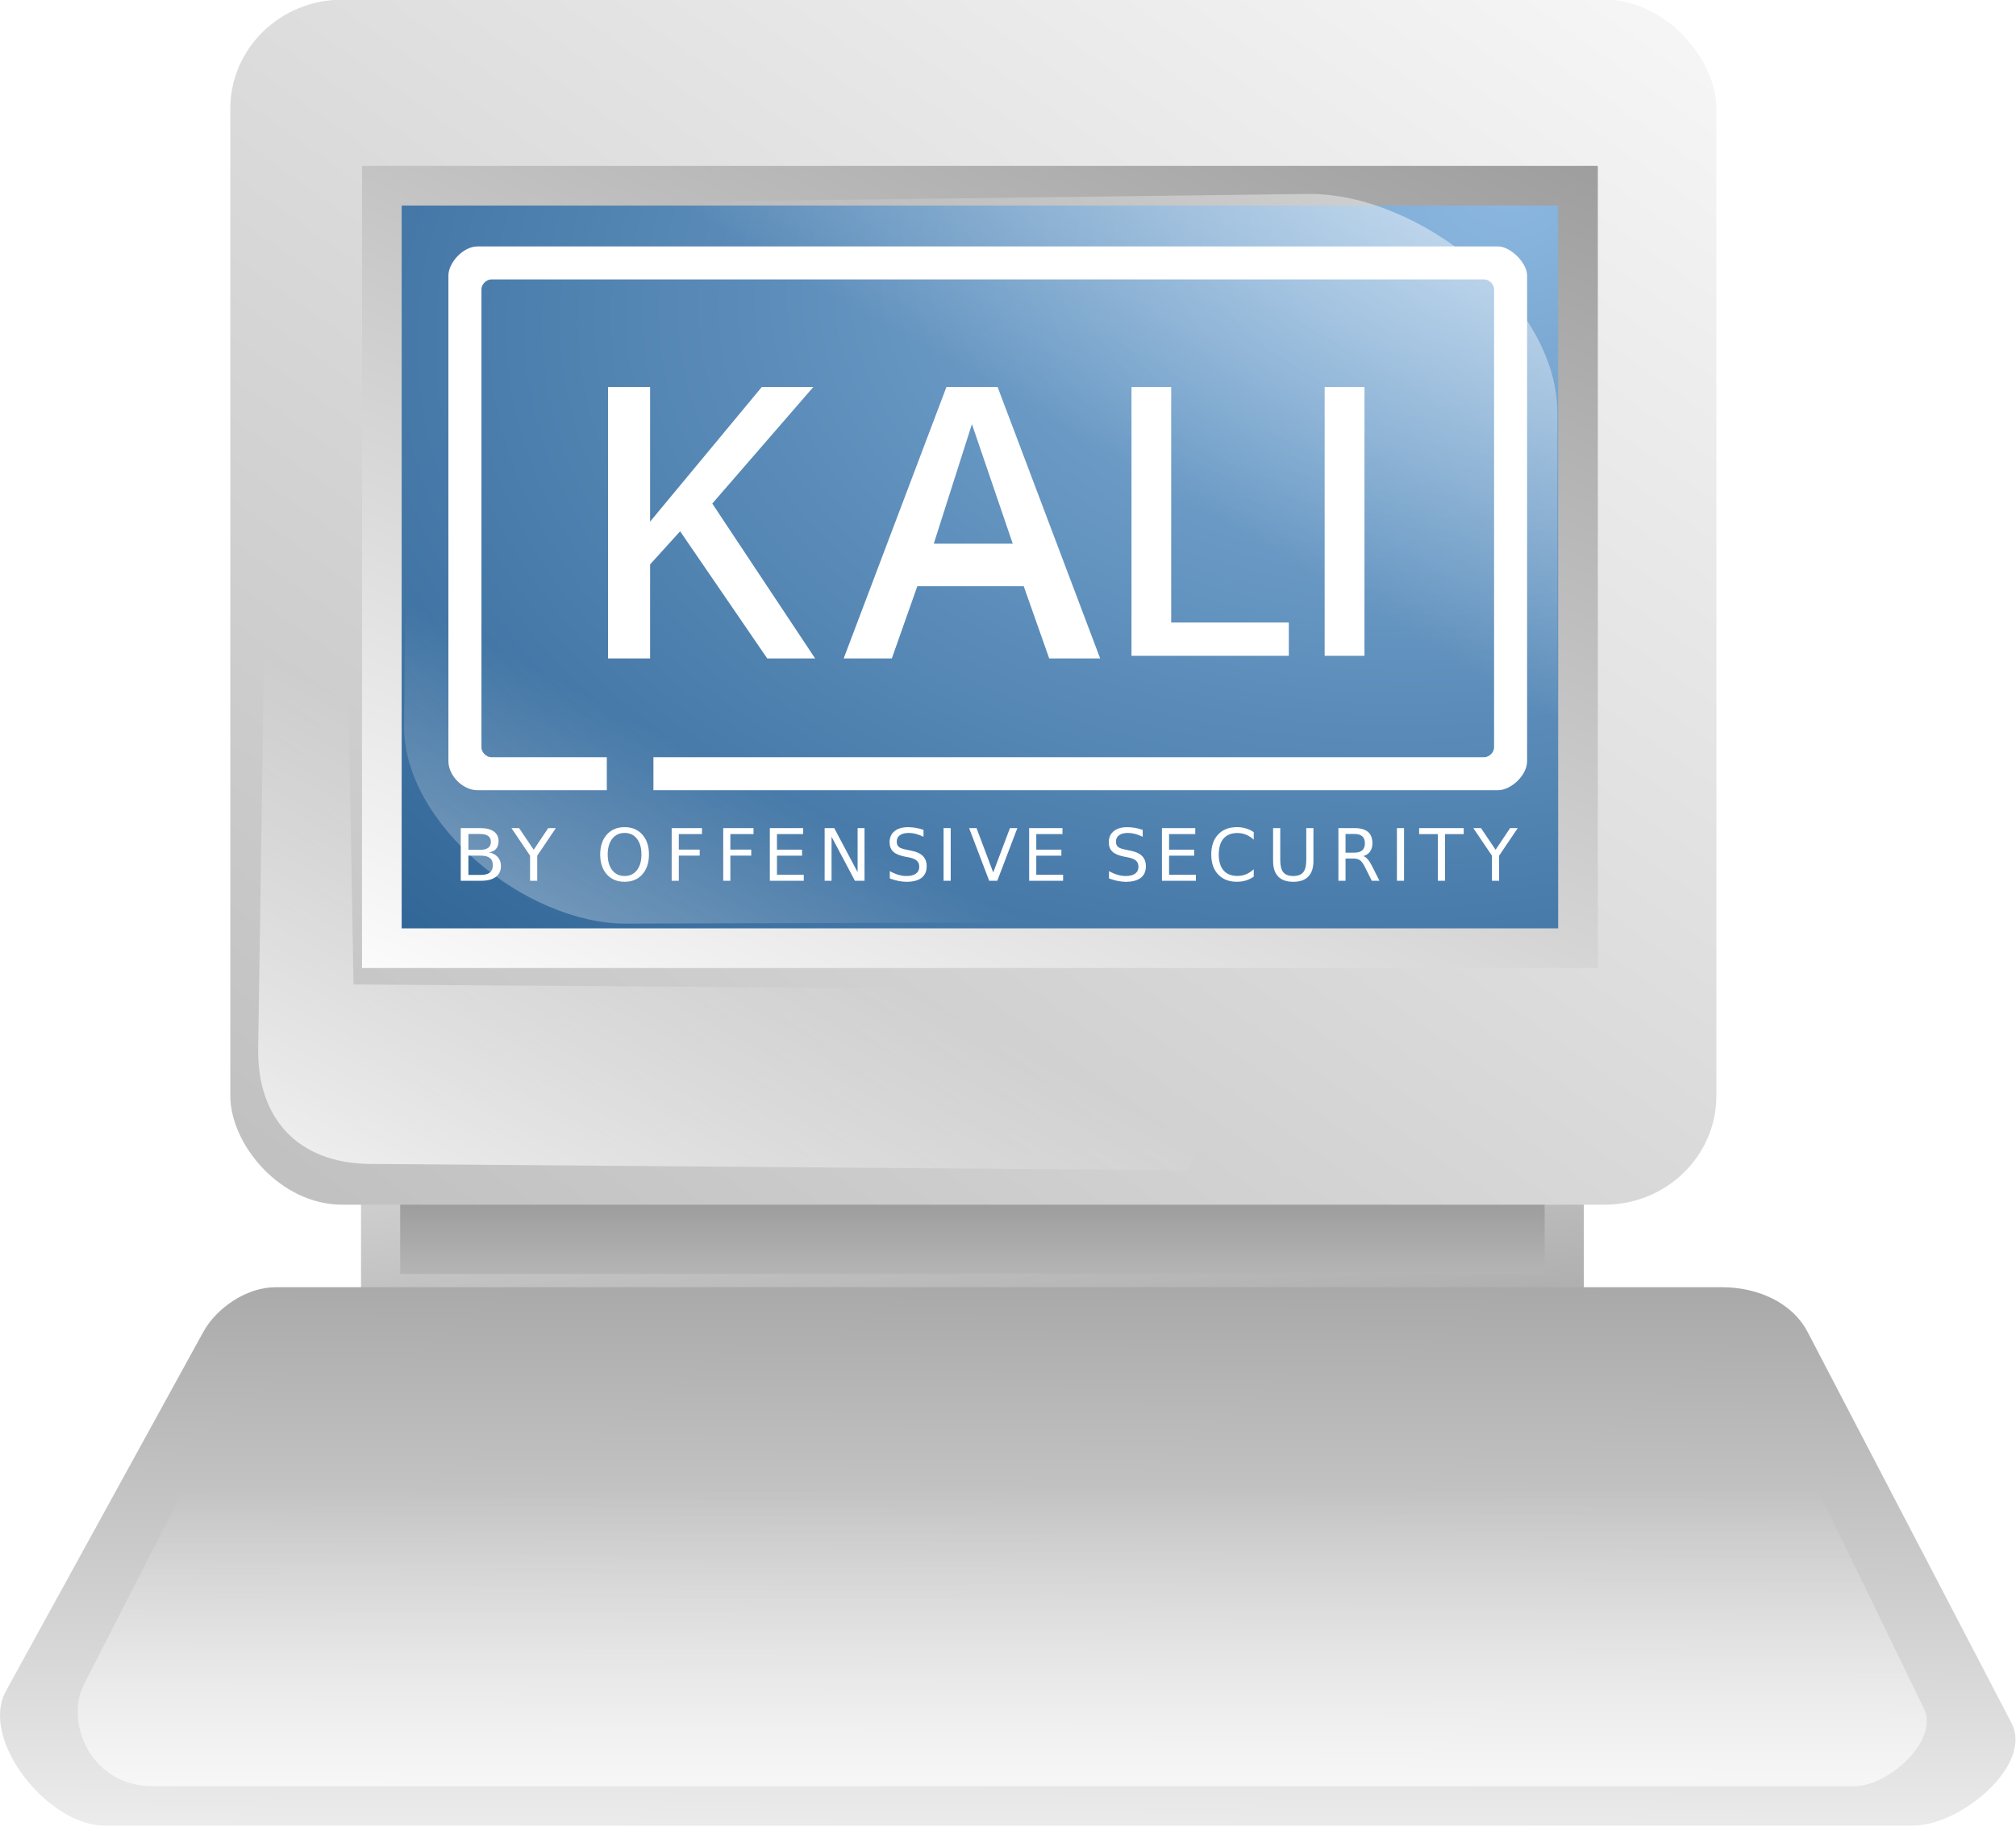 <?xml version="1.0" encoding="UTF-8" standalone="no"?>
<!-- Created with Inkscape (http://www.inkscape.org/) -->

<svg
   height="59.254"
   id="Andysvg"
   inkscape:version="1.4.2 (2aeb623e1d, 2025-05-12)"
   sodipodi:docname="computer-kerberos.svg"
   sodipodi:version="0.32"
   version="1.0"
   width="65.415"
   x="0"
   y="0"
   inkscape:output_extension="org.inkscape.output.svg.inkscape"
   xml:space="preserve"
   xmlns:inkscape="http://www.inkscape.org/namespaces/inkscape"
   xmlns:sodipodi="http://sodipodi.sourceforge.net/DTD/sodipodi-0.dtd"
   xmlns:xlink="http://www.w3.org/1999/xlink"
   xmlns="http://www.w3.org/2000/svg"
   xmlns:svg="http://www.w3.org/2000/svg"
   xmlns:rdf="http://www.w3.org/1999/02/22-rdf-syntax-ns#"
   xmlns:cc="http://creativecommons.org/ns#"
   xmlns:dc="http://purl.org/dc/elements/1.1/"><defs
     id="defs3"><linearGradient
       id="linearGradient1806"><stop
         id="stop1807"
         offset="0"
         style="stop-color:#000000;stop-opacity:0.351;" /><stop
         id="stop3276"
         offset="0.65"
         style="stop-color:#000000;stop-opacity:0.134;" /><stop
         id="stop1808"
         offset="1"
         style="stop-color:#000000;stop-opacity:0;" /></linearGradient><radialGradient
       cx="42.007"
       cy="39.008"
       fx="42.281"
       fy="39.41"
       id="radialGradient1977"
       r="11.574"
       xlink:href="#linearGradient1806"
       gradientUnits="userSpaceOnUse" /><linearGradient
       id="linearGradient893"><stop
         id="stop895"
         offset="0"
         style="stop-color:#000;stop-opacity:1;" /><stop
         id="stop896"
         offset="1"
         style="stop-color:#fff;stop-opacity:1;" /></linearGradient><linearGradient
       id="linearGradient1317"><stop
         id="stop1318"
         offset="0"
         style="stop-color:#000000;stop-opacity:0.529;" /><stop
         id="stop1320"
         offset="0.5"
         style="stop-color:#000000;stop-opacity:0.174;" /><stop
         id="stop1319"
         offset="1"
         style="stop-color:#000000;stop-opacity:0;" /></linearGradient><linearGradient
       id="linearGradient1133"><stop
         id="stop1134"
         offset="0"
         style="stop-color:#8bb7df;stop-opacity:1;" /><stop
         id="stop1136"
         offset="0.762"
         style="stop-color:#2a6092;stop-opacity:1;" /><stop
         id="stop1135"
         offset="1"
         style="stop-color:#375e82;stop-opacity:1;" /></linearGradient><linearGradient
       id="linearGradient1098"><stop
         id="stop1099"
         offset="0"
         style="stop-color:#ffffff;stop-opacity:1;" /><stop
         id="stop1101"
         offset="0.5"
         style="stop-color:#ffffff;stop-opacity:0.223;" /><stop
         id="stop1102"
         offset="0.599"
         style="stop-color:#ffffff;stop-opacity:0;" /><stop
         id="stop1100"
         offset="1"
         style="stop-color:#ffffff;stop-opacity:0.603;" /></linearGradient><linearGradient
       id="linearGradient902"><stop
         id="stop903"
         offset="0"
         style="stop-color:#000000;stop-opacity:0;" /><stop
         id="stop904"
         offset="1"
         style="stop-color:#000000;stop-opacity:0.22;" /></linearGradient><linearGradient
       id="linearGradient892"><stop
         id="stop893"
         offset="0"
         style="stop-color:#ffffff;stop-opacity:0;" /><stop
         id="stop894"
         offset="1"
         style="stop-color:#fff;stop-opacity:1;" /></linearGradient><linearGradient
       id="linearGradient888"><stop
         id="stop889"
         offset="0"
         style="stop-color:#626262;stop-opacity:1;" /><stop
         id="stop890"
         offset="1"
         style="stop-color:#fff;stop-opacity:1;" /></linearGradient><linearGradient
       id="linearGradient891"
       x1="92.438"
       x2="27.674"
       xlink:href="#linearGradient888"
       y1="-3.91"
       y2="91.077"
       gradientTransform="matrix(0.818,0,0,0.53,-9.883,-14.59)"
       gradientUnits="userSpaceOnUse" /><linearGradient
       id="linearGradient901"
       xlink:href="#linearGradient1806"
       gradientTransform="matrix(0.852,0,0,0.575,70.875,-17.351)"
       x1="9.492"
       y1="22.862"
       x2="41.72"
       y2="22.862"
       gradientUnits="userSpaceOnUse" /><linearGradient
       id="linearGradient905"
       x1="-77.726"
       x2="95.644"
       xlink:href="#linearGradient888"
       y1="208.44"
       y2="11.699"
       gradientTransform="matrix(0.731,0,0,0.593,-9.883,-14.59)"
       gradientUnits="userSpaceOnUse" /><radialGradient
       cx="60.005"
       cy="56.486"
       fx="72.108"
       fy="39.288"
       id="radialGradient1132"
       r="68.589"
       xlink:href="#linearGradient1133"
       gradientTransform="matrix(0.818,0,0,0.53,-9.883,-14.59)"
       gradientUnits="userSpaceOnUse" /><linearGradient
       id="linearGradient1138"
       x1="-249.721"
       x2="-268.254"
       xlink:href="#linearGradient1806"
       y1="375.922"
       y2="75.913"
       gradientTransform="scale(1.087,0.92)"
       gradientUnits="userSpaceOnUse" /><linearGradient
       id="linearGradient1140"
       x1="45.686"
       x2="41.967"
       xlink:href="#linearGradient888"
       y1="110.445"
       y2="232.25"
       gradientTransform="matrix(1.274,0,0,0.341,-9.883,-14.59)"
       gradientUnits="userSpaceOnUse" /><linearGradient
       id="linearGradient1141"
       x1="0"
       x2="0.93"
       xlink:href="#linearGradient888"
       y1="3.301"
       y2="-0.458" /><linearGradient
       id="linearGradient1144"
       x1="31.45"
       x2="31.617"
       xlink:href="#linearGradient892"
       y1="203.499"
       y2="251.219"
       gradientTransform="matrix(1.404,0,0,0.309,-9.883,-14.59)"
       gradientUnits="userSpaceOnUse" /><linearGradient
       id="linearGradient1146"
       x1="39.811"
       x2="17.877"
       xlink:href="#linearGradient892"
       y1="90.197"
       y2="113.719"
       gradientTransform="matrix(0.881,0,0,0.493,-9.883,-14.59)"
       gradientUnits="userSpaceOnUse" /><linearGradient
       id="linearGradient1148"
       x1="39.691"
       x2="70.224"
       xlink:href="#linearGradient892"
       y1="49.508"
       y2="20.482"
       gradientTransform="scale(1.329,0.752)"
       gradientUnits="userSpaceOnUse" /><linearGradient
       id="linearGradient1150"
       x1="35.19"
       x2="8.346"
       xlink:href="#linearGradient892"
       y1="76.278"
       y2="105.425"
       gradientTransform="scale(1.328,0.753)"
       gradientUnits="userSpaceOnUse" /><linearGradient
       id="linearGradient1156"
       x1="25.221"
       x2="25.221"
       xlink:href="#linearGradient888"
       y1="178.489"
       y2="234.269"
       gradientTransform="matrix(1.616,0,0,0.269,-9.883,-14.59)"
       gradientUnits="userSpaceOnUse" /><linearGradient
       id="linearGradient1157"
       x1="51.461"
       x2="-16.224"
       xlink:href="#linearGradient888"
       y1="269.858"
       y2="176.287"
       gradientTransform="matrix(1.616,0,0,0.269,-9.883,-14.59)"
       gradientUnits="userSpaceOnUse" /><linearGradient
       id="linearGradient1166"
       x1="111.498"
       x2="107.049"
       xlink:href="#linearGradient1317"
       y1="131.252"
       y2="148.786"
       gradientTransform="matrix(0.563,0,0,0.378,1.021,-9.426)"
       gradientUnits="userSpaceOnUse" /><linearGradient
       id="linearGradient1167"
       x1="141.602"
       x2="88.447"
       xlink:href="#linearGradient888"
       y1="228.393"
       y2="133.547"
       gradientTransform="matrix(0.545,0,0,0.391,1.021,-9.426)"
       gradientUnits="userSpaceOnUse" /><linearGradient
       id="linearGradient1169"
       x1="146.699"
       x2="74.534"
       xlink:href="#linearGradient893"
       y1="224.579"
       y2="81.478"
       gradientTransform="matrix(0.546,0,0,0.39,1.021,-9.426)"
       gradientUnits="userSpaceOnUse" /><linearGradient
       gradientTransform="scale(0.998,1.002)"
       id="linearGradient1170"
       x1="0.473"
       x2="0.487"
       xlink:href="#linearGradient902"
       y1="-0.016"
       y2="1.838" /><linearGradient
       id="linearGradient1171"
       x1="101.107"
       x2="95.1"
       xlink:href="#linearGradient902"
       y1="177.778"
       y2="173.032"
       gradientTransform="matrix(0.626,0,0,0.34,1.021,-9.426)"
       gradientUnits="userSpaceOnUse" /><radialGradient
       cx="0.479"
       cy="0.533"
       fx="0.475"
       fy="0.267"
       id="radialGradient1315"
       r="0.412"
       xlink:href="#linearGradient1317" /><radialGradient
       cx="0.5"
       cy="0.5"
       fx="0.504"
       fy="0.183"
       id="radialGradient1316"
       r="0.35"
       xlink:href="#linearGradient1317" /><linearGradient
       id="linearGradient1404"
       x1="88.756"
       x2="88.997"
       xlink:href="#linearGradient892"
       y1="169.098"
       y2="182.992"
       gradientTransform="matrix(0.63,0,0,0.338,1.021,-9.426)"
       gradientUnits="userSpaceOnUse" /><linearGradient
       gradientTransform="scale(0.998,1.002)"
       id="linearGradient1505"
       x1="0.472"
       x2="0.485"
       xlink:href="#linearGradient902"
       y1="-0.025"
       y2="1.857" /><linearGradient
       gradientTransform="scale(0.996,1.004)"
       id="linearGradient1506"
       x1="0.47"
       x2="0.485"
       xlink:href="#linearGradient902"
       y1="-0.044"
       y2="1.903" /><linearGradient
       gradientTransform="scale(0.997,1.003)"
       id="linearGradient2740"
       x1="0.47"
       x2="0.485"
       xlink:href="#linearGradient902"
       y1="-0.034"
       y2="1.877" /><linearGradient
       id="linearGradient4283"
       x1="-0.773"
       x2="0.991"
       xlink:href="#linearGradient893"
       y1="2.084"
       y2="-0.034" /><linearGradient
       id="linearGradient4284"
       x1="-2.3960868e-17"
       x2="0.93"
       xlink:href="#linearGradient893"
       y1="3.301"
       y2="-0.458" /><linearGradient
       inkscape:collect="always"
       xlink:href="#linearGradient1806"
       id="linearGradient1948"
       gradientUnits="userSpaceOnUse"
       gradientTransform="scale(1.087,0.92)"
       x1="-249.721"
       y1="375.922"
       x2="-268.254"
       y2="75.913" /><linearGradient
       inkscape:collect="always"
       xlink:href="#linearGradient1806"
       id="linearGradient1950"
       gradientUnits="userSpaceOnUse"
       gradientTransform="scale(1.087,0.92)"
       x1="-249.721"
       y1="375.922"
       x2="-268.254"
       y2="75.913" /><linearGradient
       inkscape:collect="always"
       xlink:href="#linearGradient1806"
       id="linearGradient1952"
       gradientUnits="userSpaceOnUse"
       gradientTransform="scale(1.087,0.92)"
       x1="-249.721"
       y1="375.922"
       x2="-268.254"
       y2="75.913" /><linearGradient
       inkscape:collect="always"
       xlink:href="#linearGradient892"
       id="linearGradient2625"
       gradientUnits="userSpaceOnUse"
       gradientTransform="scale(1.329,0.752)"
       x1="39.691"
       y1="49.508"
       x2="70.224"
       y2="20.482" /><linearGradient
       inkscape:collect="always"
       xlink:href="#linearGradient892"
       id="linearGradient2627"
       gradientUnits="userSpaceOnUse"
       gradientTransform="scale(1.328,0.753)"
       x1="35.19"
       y1="76.278"
       x2="8.346"
       y2="105.425" /><linearGradient
       inkscape:collect="always"
       xlink:href="#linearGradient888"
       id="linearGradient2633"
       gradientUnits="userSpaceOnUse"
       gradientTransform="matrix(0.387,0,0,0.269,71.576,-24.087)"
       x1="92.438"
       y1="-3.91"
       x2="27.674"
       y2="91.077" /><linearGradient
       inkscape:collect="always"
       xlink:href="#linearGradient892"
       id="linearGradient2635"
       gradientUnits="userSpaceOnUse"
       gradientTransform="matrix(0.882,0,0,0.492,-8.907,-15.277)"
       x1="39.691"
       y1="49.508"
       x2="70.224"
       y2="20.482" /><linearGradient
       inkscape:collect="always"
       xlink:href="#linearGradient892"
       id="linearGradient2637"
       gradientUnits="userSpaceOnUse"
       gradientTransform="matrix(0.882,0,0,0.492,-10.702,-14.283)"
       x1="35.19"
       y1="76.278"
       x2="8.346"
       y2="105.425" /><radialGradient
       id="g"
       cx="240.613"
       cy="36.807"
       r="170.021"
       gradientTransform="scale(0.998,1.002)"
       fx="240.613"
       fy="36.807"
       gradientUnits="userSpaceOnUse"><stop
         offset=".1"
         stop-color="#ffe226"
         id="stop1" /><stop
         offset=".79"
         stop-color="#ff7139"
         id="stop2" /></radialGradient><radialGradient
       id="c"
       cx="226.563"
       cy="290.178"
       r="554.146"
       gradientTransform="scale(1.109,0.902)"
       fx="226.563"
       fy="290.178"
       gradientUnits="userSpaceOnUse"><stop
         offset=".3"
         stop-color="#960e18"
         id="stop3" /><stop
         offset=".35"
         stop-color="#b11927"
         stop-opacity=".74"
         id="stop4" /><stop
         offset=".43"
         stop-color="#db293d"
         stop-opacity=".34"
         id="stop5" /><stop
         offset=".5"
         stop-color="#f5334b"
         stop-opacity=".09"
         id="stop6" /><stop
         offset=".53"
         stop-color="#ff3750"
         stop-opacity="0"
         id="stop7" /></radialGradient><radialGradient
       id="d"
       cx="395.444"
       cy="-17.973"
       r="210.21"
       gradientTransform="scale(0.767,1.303)"
       fx="395.444"
       fy="-17.973"
       gradientUnits="userSpaceOnUse"><stop
         offset=".13"
         stop-color="#fff44f"
         id="stop8" /><stop
         offset=".53"
         stop-color="#ff980e"
         id="stop9" /></radialGradient><radialGradient
       id="e"
       cx="206.271"
       cy="373.24"
       r="223.497"
       gradientTransform="scale(0.955,1.047)"
       fx="206.271"
       fy="373.24"
       gradientUnits="userSpaceOnUse"><stop
         offset=".35"
         stop-color="#3a8ee6"
         id="stop10" /><stop
         offset=".67"
         stop-color="#9059ff"
         id="stop11" /><stop
         offset="1"
         stop-color="#c139e6"
         id="stop12" /></radialGradient><radialGradient
       id="f"
       cx="271.621"
       cy="200.902"
       r="131.863"
       gradientTransform="scale(0.955,1.047)"
       fx="271.621"
       fy="200.902"
       gradientUnits="userSpaceOnUse"><stop
         offset=".21"
         stop-color="#9059ff"
         stop-opacity="0"
         id="stop13" /><stop
         offset=".97"
         stop-color="#6e008b"
         stop-opacity=".6"
         id="stop14" /></radialGradient><radialGradient
       id="b"
       cx="392.807"
       cy="61.16"
       r="554.146"
       gradientTransform="scale(1.109,0.902)"
       fx="392.807"
       fy="61.16"
       gradientUnits="userSpaceOnUse"><stop
         offset=".13"
         stop-color="#ffbd4f"
         id="stop15" /><stop
         offset=".28"
         stop-color="#ff980e"
         id="stop16" /><stop
         offset=".47"
         stop-color="#ff3750"
         id="stop17" /><stop
         offset=".78"
         stop-color="#eb0878"
         id="stop18" /><stop
         offset=".86"
         stop-color="#e50080"
         id="stop19" /></radialGradient><radialGradient
       id="h"
       cx="362.075"
       cy="-81.709"
       r="742.387"
       gradientTransform="scale(1.091,0.916)"
       fx="362.075"
       fy="-81.709"
       gradientUnits="userSpaceOnUse"><stop
         offset=".11"
         stop-color="#fff44f"
         id="stop20" /><stop
         offset=".46"
         stop-color="#ff980e"
         id="stop21" /><stop
         offset=".72"
         stop-color="#ff3647"
         id="stop22" /><stop
         offset=".9"
         stop-color="#e31587"
         id="stop23" /></radialGradient><radialGradient
       id="i"
       cx="475.588"
       cy="-41.588"
       r="779.909"
       gradientTransform="scale(0.688,1.453)"
       fx="475.588"
       fy="-41.588"
       gradientUnits="userSpaceOnUse"><stop
         offset="0"
         stop-color="#fff44f"
         id="stop24" /><stop
         offset=".3"
         stop-color="#ff980e"
         id="stop25" /><stop
         offset=".57"
         stop-color="#ff3647"
         id="stop26" /><stop
         offset=".74"
         stop-color="#e31587"
         id="stop27" /></radialGradient><radialGradient
       id="j"
       cx="239.797"
       cy="99.006"
       r="461.114"
       gradientTransform="scale(1.009,0.991)"
       fx="239.797"
       fy="99.006"
       gradientUnits="userSpaceOnUse"><stop
         offset=".14"
         stop-color="#fff44f"
         id="stop28" /><stop
         offset=".48"
         stop-color="#ff980e"
         id="stop29" /><stop
         offset=".66"
         stop-color="#ff3647"
         id="stop30" /><stop
         offset=".9"
         stop-color="#e31587"
         id="stop31" /></radialGradient><radialGradient
       id="k"
       cx="343.038"
       cy="132.012"
       r="528.893"
       gradientTransform="scale(1.057,0.946)"
       fx="343.038"
       fy="132.012"
       gradientUnits="userSpaceOnUse"><stop
         offset=".09"
         stop-color="#fff44f"
         id="stop32" /><stop
         offset=".63"
         stop-color="#ff980e"
         id="stop33" /></radialGradient><linearGradient
       id="a"
       x1="441.984"
       y1="75.631"
       x2="62.126"
       y2="454.269"
       gradientTransform="scale(0.984,1.017)"
       gradientUnits="userSpaceOnUse"><stop
         offset=".05"
         stop-color="#fff44f"
         id="stop34" /><stop
         offset=".37"
         stop-color="#ff980e"
         id="stop35" /><stop
         offset=".53"
         stop-color="#ff3647"
         id="stop36" /><stop
         offset=".7"
         stop-color="#e31587"
         id="stop37" /></linearGradient><linearGradient
       id="l"
       x1="406.611"
       y1="68.312"
       x2="104.093"
       y2="409.866"
       gradientTransform="scale(0.984,1.017)"
       gradientUnits="userSpaceOnUse"><stop
         offset=".17"
         stop-color="#fff44f"
         stop-opacity=".8"
         id="stop38" /><stop
         offset=".6"
         stop-color="#fff44f"
         stop-opacity="0"
         id="stop39" /></linearGradient><linearGradient
       id="linearGradient2795"><stop
         style="stop-color:#b8b8b8;stop-opacity:0.498;"
         offset="0"
         id="stop2797" /><stop
         style="stop-color:#7f7f7f;stop-opacity:0;"
         offset="1"
         id="stop2799" /></linearGradient><linearGradient
       id="linearGradient2787"><stop
         style="stop-color:#7f7f7f;stop-opacity:0.5;"
         offset="0"
         id="stop2789" /><stop
         style="stop-color:#7f7f7f;stop-opacity:0;"
         offset="1"
         id="stop2791" /></linearGradient><linearGradient
       id="linearGradient3676"><stop
         style="stop-color:#b2b2b2;stop-opacity:0.5;"
         offset="0"
         id="stop3678" /><stop
         style="stop-color:#b3b3b3;stop-opacity:0;"
         offset="1"
         id="stop3680" /></linearGradient><linearGradient
       id="linearGradient3236"><stop
         style="stop-color:#f4f4f4;stop-opacity:1"
         offset="0"
         id="stop3244" /><stop
         style="stop-color:white;stop-opacity:1"
         offset="1"
         id="stop3240" /></linearGradient><linearGradient
       id="linearGradient4671"><stop
         style="stop-color:#ffd43b;stop-opacity:1;"
         offset="0"
         id="stop4673" /><stop
         style="stop-color:#ffe873;stop-opacity:1"
         offset="1"
         id="stop4675" /></linearGradient><linearGradient
       id="linearGradient4689"><stop
         style="stop-color:#5a9fd4;stop-opacity:1;"
         offset="0"
         id="stop4691" /><stop
         style="stop-color:#306998;stop-opacity:1;"
         offset="1"
         id="stop4693" /></linearGradient><linearGradient
       x1="224.24"
       y1="144.757"
       x2="-65.309"
       y2="144.757"
       id="linearGradient2987"
       xlink:href="#linearGradient4671"
       gradientUnits="userSpaceOnUse"
       gradientTransform="translate(100.27,99.611)" /><linearGradient
       x1="172.942"
       y1="77.476"
       x2="26.67"
       y2="76.313"
       id="linearGradient2990"
       xlink:href="#linearGradient4689"
       gradientUnits="userSpaceOnUse"
       gradientTransform="translate(100.27,99.611)" /><linearGradient
       inkscape:collect="always"
       xlink:href="#linearGradient4671"
       id="linearGradient2255"
       gradientUnits="userSpaceOnUse"
       gradientTransform="matrix(0.563,0,0,0.568,-11.597,-7.61)"
       x1="224.24"
       y1="144.757"
       x2="-65.309"
       y2="144.757" /><linearGradient
       inkscape:collect="always"
       xlink:href="#linearGradient4689"
       id="linearGradient2258"
       gradientUnits="userSpaceOnUse"
       gradientTransform="matrix(0.563,0,0,0.568,-11.597,-7.61)"
       x1="172.942"
       y1="76.176"
       x2="26.67"
       y2="76.313" /><radialGradient
       inkscape:collect="always"
       xlink:href="#linearGradient2795"
       id="radialGradient2801"
       cx="61.519"
       cy="132.286"
       fx="61.519"
       fy="132.286"
       r="29.037"
       gradientTransform="matrix(1,0,0,0.178,0,108.743)"
       gradientUnits="userSpaceOnUse" /><filter
       style="color-interpolation-filters:sRGB;"
       inkscape:label="Invert"
       id="filter24"
       x="0"
       y="0"
       width="1"
       height="1"><feColorMatrix
         values="1 0 0 0 0 0 1 0 0 0 0 0 1 0 0 -0.21 -0.72 -0.07 2 0 "
         result="color2"
         id="feColorMatrix24" /></filter></defs><sodipodi:namedview
     bordercolor="#666666"
     borderopacity="1.0"
     id="base"
     inkscape:cx="45.519999"
     inkscape:cy="4.3310291"
     inkscape:pageopacity="0.0"
     inkscape:pageshadow="2"
     inkscape:window-height="1371"
     inkscape:window-width="2494"
     inkscape:window-x="1986"
     inkscape:window-y="32"
     inkscape:zoom="5.6568542"
     pagecolor="#ffffff"
     showborder="true"
     inkscape:current-layer="layer2"
     inkscape:showpageshadow="2"
     inkscape:pagecheckerboard="0"
     inkscape:deskcolor="#d1d1d1"
     inkscape:window-maximized="1" /><rect
     height="5.409"
     id="rect1155"
     style="fill:url(#linearGradient1156);fill-opacity:1;fill-rule:evenodd;stroke:url(#linearGradient1157);stroke-width:0.953pt"
     width="38.406"
     x="12.35"
     y="36.575" /><path
     d="M 0.193,54.885 C -0.674,56.463 1.558,59.254 3.393,59.254 L 62.069,59.254 C 63.629,59.254 65.976,57.281 65.27,55.925 L 58.655,43.235 C 58.146,42.258 57.006,41.779 55.881,41.779 L 8.941,41.779 C 8.014,41.779 7.032,42.438 6.594,43.235 L 0.193,54.885 z "
     id="path1139"
     sodipodi:nodetypes="czzzzzzzz"
     style="fill:url(#linearGradient1140);fill-opacity:1;fill-rule:evenodd;stroke-width:1.447pt" /><rect
     height="39.11"
     id="rect1137"
     rx="3.627"
     ry="3.537"
     style="fill:url(#linearGradient905);fill-opacity:1;fill-rule:evenodd;stroke-width:1.628"
     width="48.221"
     x="7.473"
     y="-0.01" /><rect
     height="24.747"
     id="rect1131"
     style="fill:url(#radialGradient1132);fill-opacity:1;fill-rule:evenodd;stroke:url(#linearGradient891);stroke-width:0.965pt"
     width="38.813"
     x="12.39"
     y="6.028" /><path
     d="M 8.591,19.782 L 8.377,34.033 C 8.343,36.304 9.671,37.759 12.004,37.777 L 38.569,37.985 L 41.129,32.16 L 11.471,31.952 L 11.258,19.678 L 8.591,19.782 z "
     id="path1145"
     sodipodi:nodetypes="czzccccc"
     style="fill:url(#linearGradient1146);fill-opacity:1;fill-rule:evenodd;stroke-width:1pt" /><path
     d="M 2.721,54.675 C 2.111,55.867 2.909,57.975 4.97,57.975 L 60.18,57.975 C 61.276,57.975 62.926,56.485 62.43,55.461 L 57.78,45.875 C 57.422,45.136 56.621,44.774 55.831,44.774 L 8.869,44.774 C 8.218,44.774 7.527,45.272 7.22,45.875 L 2.721,54.675 z "
     id="path1143"
     sodipodi:nodetypes="czzzzzzzz"
     style="fill:url(#linearGradient1144);fill-opacity:1;fill-rule:evenodd;stroke-width:1pt" /><path
     d="M 19.011,6.59 L 42.427,6.295 C 46.041,6.249 50.532,9.83 50.532,13.389 L 50.532,24.031 L 18.711,23.735 L 19.011,6.59 z "
     id="path1147"
     sodipodi:nodetypes="czzccc"
     style="fill:url(#linearGradient2635);fill-opacity:1;fill-rule:evenodd;stroke-width:1pt" /><path
     d="M 41.293,29.916 L 20.31,29.978 C 17.071,29.987 13.079,26.74 13.111,23.551 L 13.206,14.017 L 41.715,14.557 L 41.293,29.916 z "
     id="path1149"
     sodipodi:nodetypes="czzccc"
     style="fill:url(#linearGradient2637);fill-opacity:1;fill-rule:evenodd;stroke-width:1pt" /><g
     inkscape:groupmode="layer"
     id="layer2"
     inkscape:label="Layer 1"><g
       fill="#527d97"
       id="g24"
       style="fill:#ffffff;fill-opacity:1;filter:url(#filter24)"
       transform="matrix(0.268,0,0,0.268,14.55,7.998)"><path
         style="color:#000000;text-indent:0;text-decoration-line:none;text-decoration-style:solid;text-decoration-color:#000000;text-transform:none;white-space:normal;isolation:auto;mix-blend-mode:normal;solid-color:#000000;fill:#ffffff;fill-opacity:1;color-rendering:auto;image-rendering:auto;shape-rendering:auto"
         d="M 3.525,0 C 1.755,0.002 0,2.002 0,3.522 v 58.826 c 0,1.756 1.755,3.514 3.527,3.512 h 15.652 v -4 h -14 C 4.594,61.856 4,61.267 4,60.685 V 5.179 c 0,-0.584 0.594,-1.182 1.182,-1.18 h 120.24 c 0.598,-0.002 1.18,0.596 1.182,1.18 v 55.506 c -0.002,0.582 -0.584,1.172 -1.182,1.174 h -100.6 v 4 h 102.25 c 1.531,0.002 3.527,-1.756 3.529,-3.512 V 3.519 c 0,-1.518 -1.99,-3.518 -3.52,-3.52 z"
         fill-rule="evenodd"
         id="path1" /><path
         d="M 19.33,49.9 V 17.03 h 5.09 V 33.328 L 37.939,17.03 h 6.237 L 31.948,31.141 44.4,49.9 h -5.797 l -10.549,-15.402 -3.634,4.01 v 11.392 z"
         id="path2"
         style="fill:#ffffff;fill-opacity:1" /><path
         d="m 63.384,21.52 -4.62,14.482 9.563,-2.52e-4 z m -3.088,-4.49 h 6.199 L 78.911,49.9 H 72.743 L 69.656,41.152 H 56.773 L 53.686,49.9 H 47.857 Z"
         id="path3"
         style="fill:#ffffff;fill-opacity:1" /><path
         d="m 82.704,17.03 h 4.806 v 28.52 h 14.24 v 4.03 h -19.046 z"
         id="path4"
         style="fill:#ffffff;fill-opacity:1" /><path
         d="m 106.09,17.03 h 4.82 V 49.58 H 106.09 Z"
         id="path5"
         style="fill:#ffffff;fill-opacity:1" /><path
         d="m 2.419,73.779 v 2.337 H 3.908 q 0.749,0 1.108,-0.286 0.363,-0.291 0.363,-0.884 0,-0.598 -0.363,-0.88 -0.358,-0.286 -1.108,-0.286 H 2.419 Z m 0,-2.623 v 1.923 h 1.375 q 0.68,0 1.011,-0.235 0.336,-0.239 0.336,-0.726 0,-0.483 -0.336,-0.722 Q 4.474,71.156 3.793,71.156 H 2.419 Z M 1.49,70.446 h 2.372 q 1.062,0 1.637,0.41 0.575,0.41 0.575,1.166 0,0.585 -0.294,0.931 -0.294,0.346 -0.864,0.432 0.685,0.137 1.062,0.573 0.382,0.432 0.382,1.081 0,0.854 -0.625,1.32 -0.625,0.466 -1.779,0.466 h -2.464 v -6.379 z"
         id="path6"
         style="fill:#ffffff;fill-opacity:1" /><path
         d="m 7.63,70.446 h 0.927 l 1.769,2.623 1.756,-2.623 h 0.927 l -2.256,3.341 v 3.038 H 9.886 v -3.038 z"
         id="path7"
         style="fill:#ffffff;fill-opacity:1" /><path
         d="m 21.333,71.031 q -0.94,0 -1.495,0.701 -0.551,0.701 -0.551,1.91 0,1.205 0.551,1.905 0.555,0.701 1.495,0.701 0.94,0 1.487,-0.701 0.551,-0.701 0.551,-1.905 0,-1.209 -0.551,-1.91 Q 22.273,71.031 21.333,71.031 Z m 0,-0.701 q 1.342,0 2.145,0.901 0.803,0.897 0.803,2.41 0,1.508 -0.803,2.41 -0.803,0.897 -2.145,0.897 -1.346,0 -2.153,-0.897 -0.803,-0.897 -0.803,-2.41 0,-1.512 0.803,-2.41 0.807,-0.901 2.153,-0.901 z"
         id="path8"
         style="fill:#ffffff;fill-opacity:1" /><path
         d="m 27.032,70.446 h 3.666 v 0.726 h -2.803 v 1.88 h 2.529 v 0.726 h -2.529 v 3.046 h -0.863 v -6.379 z"
         id="path9"
         style="fill:#ffffff;fill-opacity:1" /><path
         d="m 33.274,70.446 h 3.666 v 0.726 h -2.803 v 1.88 h 2.529 v 0.726 h -2.529 v 3.046 h -0.863 v -6.379 z"
         id="path10"
         style="fill:#ffffff;fill-opacity:1" /><path
         d="m 38.915,70.446 h 4.033 v 0.726 H 39.778 v 1.888 h 3.038 v 0.726 H 39.778 v 2.311 h 3.247 v 0.726 H 38.915 v -6.379 z"
         id="path11"
         style="fill:#ffffff;fill-opacity:1" /><path
         d="m 45.552,70.446 h 1.162 l 2.828,5.336 V 70.446 h 0.837 v 6.379 h -1.162 l -2.828,-5.336 v 5.336 H 45.552 Z"
         id="path12"
         style="fill:#ffffff;fill-opacity:1" /><path
         d="m 57.521,70.655 v 0.842 q -0.491,-0.235 -0.927,-0.35 -0.436,-0.115 -0.842,-0.115 -0.705,0 -1.089,0.273 -0.38,0.273 -0.38,0.778 0,0.423 0.252,0.641 0.256,0.214 0.966,0.346 l 0.521,0.107 q 0.966,0.184 1.423,0.649 0.461,0.461 0.461,1.239 0,0.927 -0.624,1.406 -0.62,0.479 -1.82,0.479 -0.453,0 -0.966,-0.103 -0.508,-0.103 -1.055,-0.303 v -0.889 q 0.526,0.295 1.03,0.444 0.504,0.15 0.991,0.15 0.739,0 1.141,-0.291 0.402,-0.291 0.402,-0.829 0,-0.47 -0.291,-0.735 -0.286,-0.265 -0.944,-0.397 l -0.526,-0.103 q -0.966,-0.192 -1.397,-0.602 -0.432,-0.41 -0.432,-1.141 0,-0.846 0.594,-1.333 0.598,-0.487 1.645,-0.487 0.449,0 0.914,0.081 0.466,0.081 0.953,0.244 z"
         id="path13"
         style="fill:#ffffff;fill-opacity:1" /><path
         d="m 59.951,70.446 h 0.863 v 6.379 H 59.951 Z"
         id="path14"
         style="fill:#ffffff;fill-opacity:1" /><path
         d="m 65.476,76.825 -2.435,-6.379 h 0.901 l 2.021,5.37 2.025,-5.37 h 0.897 l -2.431,6.379 h -0.978 z"
         id="path15"
         style="fill:#ffffff;fill-opacity:1" /><path
         d="m 70.313,70.446 h 4.033 v 0.726 H 71.176 v 1.888 h 3.038 v 0.726 H 71.176 v 2.311 h 3.247 v 0.726 H 70.313 v -6.379 z"
         id="path16"
         style="fill:#ffffff;fill-opacity:1" /><path
         d="m 84.061,70.655 v 0.842 q -0.491,-0.235 -0.927,-0.35 -0.436,-0.115 -0.842,-0.115 -0.705,0 -1.089,0.273 -0.38,0.273 -0.38,0.778 0,0.423 0.252,0.641 0.256,0.214 0.966,0.346 l 0.521,0.107 q 0.966,0.184 1.423,0.649 0.461,0.461 0.461,1.239 0,0.927 -0.624,1.406 -0.62,0.479 -1.82,0.479 -0.453,0 -0.966,-0.103 -0.508,-0.103 -1.055,-0.303 v -0.889 q 0.526,0.295 1.03,0.444 0.504,0.15 0.991,0.15 0.739,0 1.141,-0.291 0.402,-0.291 0.402,-0.829 0,-0.47 -0.291,-0.735 -0.286,-0.265 -0.944,-0.397 l -0.526,-0.103 q -0.966,-0.192 -1.397,-0.602 -0.432,-0.41 -0.432,-1.141 0,-0.846 0.594,-1.333 0.598,-0.487 1.645,-0.487 0.449,0 0.914,0.081 0.466,0.081 0.953,0.244 z"
         id="path17"
         style="fill:#ffffff;fill-opacity:1" /><path
         d="m 86.391,70.446 h 4.033 v 0.726 H 87.254 v 1.888 h 3.038 v 0.726 H 87.254 v 2.311 h 3.247 v 0.726 H 86.391 v -6.379 z"
         id="path18"
         style="fill:#ffffff;fill-opacity:1" /><path
         d="m 97.504,70.937 v 0.91 q -0.436,-0.406 -0.931,-0.607 -0.491,-0.201 -1.047,-0.201 -1.094,0 -1.675,0.671 -0.581,0.666 -0.581,1.931 0,1.26 0.581,1.931 0.581,0.666 1.675,0.666 0.555,0 1.047,-0.201 0.496,-0.201 0.931,-0.607 v 0.901 q -0.453,0.308 -0.961,0.461 -0.504,0.154 -1.068,0.154 -1.448,0 -2.281,-0.884 -0.833,-0.889 -0.833,-2.422 0,-1.538 0.833,-2.422 0.833,-0.889 2.281,-0.889 0.573,0 1.077,0.154 0.508,0.15 0.953,0.453 z"
         id="path19"
         style="fill:#ffffff;fill-opacity:1" /><path
         d="m 99.848,70.446 h 0.867 v 3.875 q 0,1.025 0.372,1.478 0.372,0.449 1.205,0.449 0.829,0 1.201,-0.449 0.372,-0.453 0.372,-1.478 V 70.446 h 0.867 v 3.982 q 0,1.248 -0.62,1.884 -0.615,0.637 -1.82,0.637 -1.209,0 -1.829,-0.637 -0.615,-0.637 -0.615,-1.884 V 70.446 Z"
         id="path20"
         style="fill:#ffffff;fill-opacity:1" /><path
         d="m 110.78,73.834 q 0.278,0.094 0.538,0.402 0.265,0.308 0.53,0.846 l 0.876,1.743 h -0.927 l -0.816,-1.636 q -0.316,-0.641 -0.615,-0.85 -0.295,-0.209 -0.807,-0.209 h -0.94 v 2.696 h -0.863 v -6.379 h 1.948 q 1.094,0 1.632,0.457 0.538,0.457 0.538,1.38 0,0.602 -0.282,1 -0.278,0.397 -0.812,0.551 z m -2.162,-2.679 v 2.264 h 1.085 q 0.624,0 0.94,-0.286 0.32,-0.291 0.32,-0.85 0,-0.56 -0.32,-0.842 -0.316,-0.286 -0.94,-0.286 h -1.085 z"
         id="path21"
         style="fill:#ffffff;fill-opacity:1" /><path
         d="m 114.84,70.446 h 0.863 v 6.379 H 114.84 Z"
         id="path22"
         style="fill:#ffffff;fill-opacity:1" /><path
         d="m 117.53,70.446 h 5.396 v 0.726 h -2.264 v 5.652 h -0.867 v -5.652 h -2.264 V 70.446 Z"
         id="path23"
         style="fill:#ffffff;fill-opacity:1" /><path
         d="m 124.09,70.446 h 0.927 l 1.769,2.623 1.756,-2.623 h 0.927 l -2.256,3.341 v 3.038 h -0.867 v -3.038 l -2.256,-3.341 z"
         id="path24"
         style="fill:#ffffff;fill-opacity:1" /></g></g></svg>
